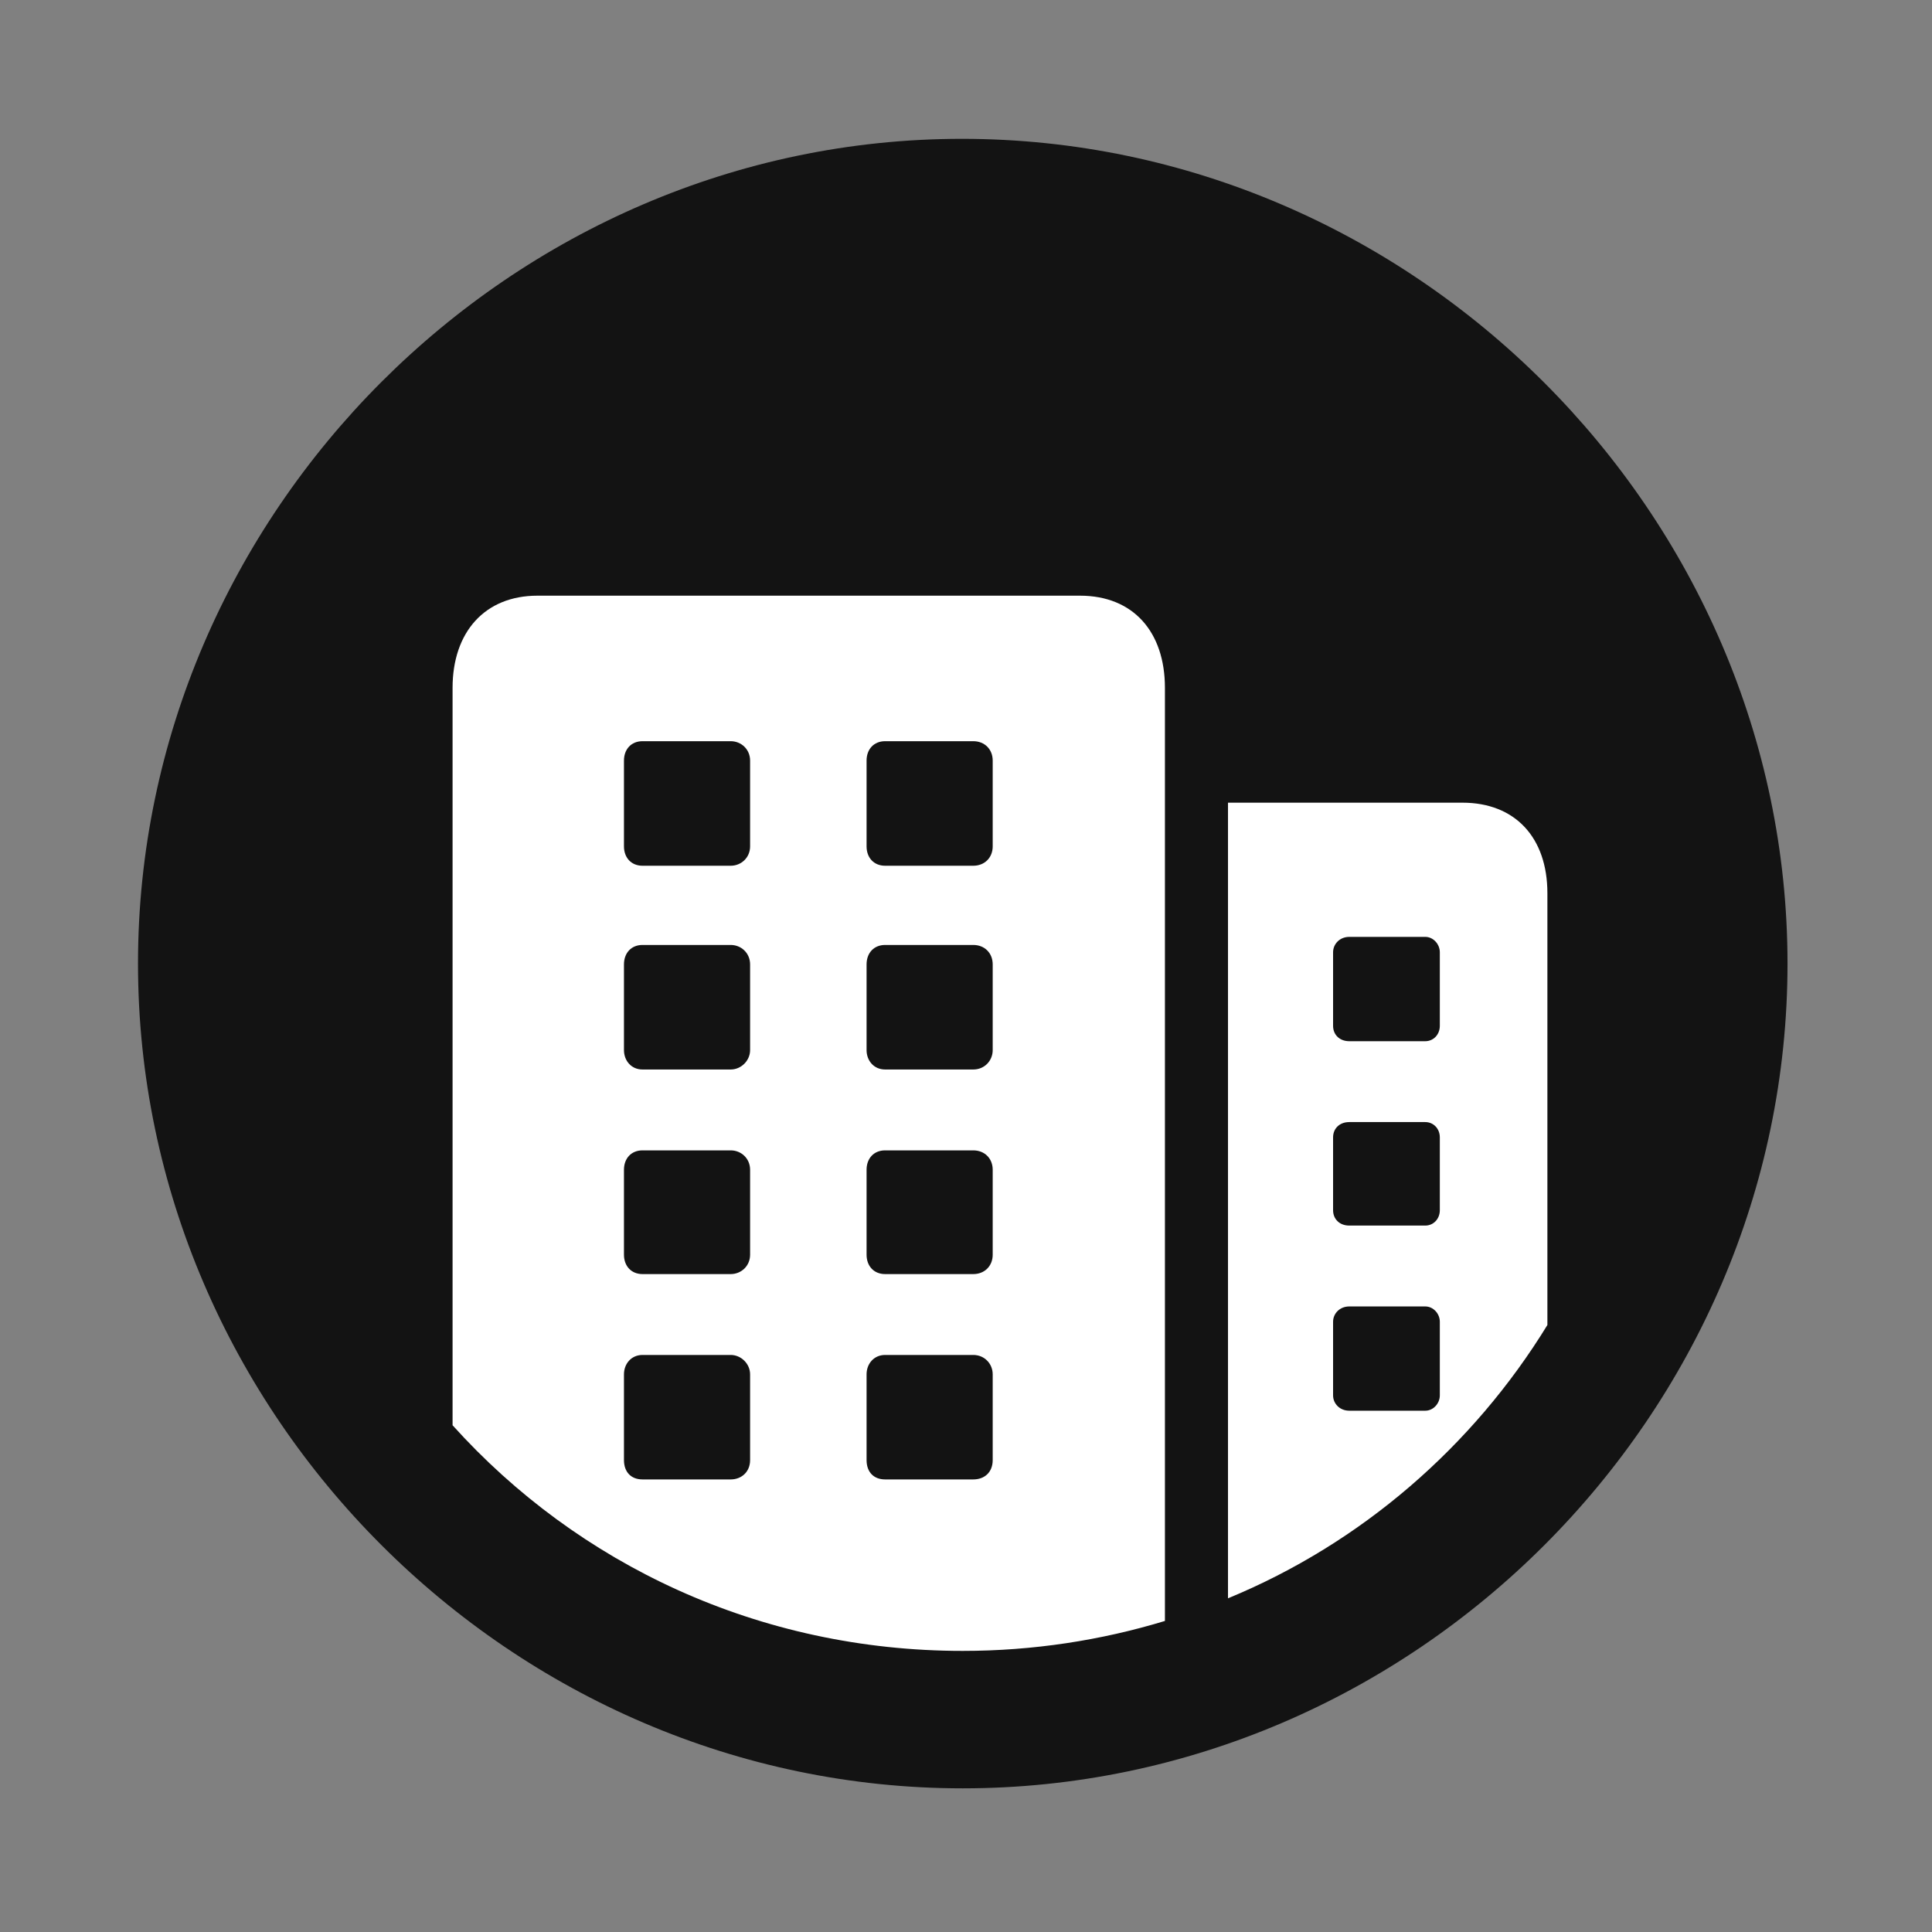 <svg width="28" height="28" viewBox="0 0 28 28" fill="none" xmlns="http://www.w3.org/2000/svg">
<rect x="0" y="0" width="28" height="28" fill="#808080" stroke="none"/>
<g clip-path="url(#clip0_2124_89098)">
<path d="M13.953 25.918C20.492 25.918 25.906 20.504 25.906 13.965C25.906 7.438 20.48 2.012 13.941 2.012C7.414 2.012 2 7.438 2 13.965C2 20.504 7.426 25.918 13.953 25.918Z" fill="black" fill-opacity="0.85"/>
<path d="M13.953 23.926C11 23.926 8.375 22.672 6.559 20.656V9.969C6.559 9.16 7.027 8.633 7.789 8.633H15.652C16.426 8.633 16.883 9.16 16.883 9.969V23.492C15.957 23.773 14.973 23.926 13.953 23.926ZM9.312 21.441H10.59C10.742 21.441 10.871 21.336 10.871 21.16V19.918C10.871 19.766 10.742 19.637 10.59 19.637H9.312C9.148 19.637 9.043 19.766 9.043 19.918V21.16C9.043 21.336 9.148 21.441 9.312 21.441ZM12.828 21.441H14.105C14.27 21.441 14.387 21.336 14.387 21.16V19.918C14.387 19.766 14.27 19.637 14.105 19.637H12.828C12.664 19.637 12.559 19.766 12.559 19.918V21.16C12.559 21.336 12.664 21.441 12.828 21.441ZM9.312 18.465H10.59C10.742 18.465 10.871 18.348 10.871 18.184V16.953C10.871 16.789 10.742 16.672 10.59 16.672H9.312C9.148 16.672 9.043 16.789 9.043 16.953V18.184C9.043 18.348 9.148 18.465 9.312 18.465ZM12.828 18.465H14.105C14.27 18.465 14.387 18.348 14.387 18.184V16.953C14.387 16.789 14.27 16.672 14.105 16.672H12.828C12.664 16.672 12.559 16.789 12.559 16.953V18.184C12.559 18.348 12.664 18.465 12.828 18.465ZM9.312 15.5H10.59C10.742 15.5 10.871 15.371 10.871 15.219V13.977C10.871 13.812 10.742 13.695 10.59 13.695H9.312C9.148 13.695 9.043 13.812 9.043 13.977V15.219C9.043 15.371 9.148 15.5 9.312 15.5ZM12.828 15.5H14.105C14.27 15.5 14.387 15.371 14.387 15.219V13.977C14.387 13.812 14.27 13.695 14.105 13.695H12.828C12.664 13.695 12.559 13.812 12.559 13.977V15.219C12.559 15.371 12.664 15.5 12.828 15.5ZM9.312 12.547H10.59C10.742 12.547 10.871 12.43 10.871 12.266V11.023C10.871 10.859 10.742 10.742 10.59 10.742H9.312C9.148 10.742 9.043 10.859 9.043 11.023V12.266C9.043 12.43 9.148 12.547 9.312 12.547ZM12.828 12.547H14.105C14.27 12.547 14.387 12.43 14.387 12.266V11.023C14.387 10.859 14.27 10.742 14.105 10.742H12.828C12.664 10.742 12.559 10.859 12.559 11.023V12.266C12.559 12.43 12.664 12.547 12.828 12.547ZM17.797 23.164V11.633H21.195C21.957 11.633 22.426 12.137 22.426 12.945V19.203C21.348 20.961 19.73 22.367 17.797 23.164ZM19.555 20.445H20.656C20.773 20.445 20.867 20.34 20.867 20.223V19.156C20.867 19.039 20.773 18.934 20.656 18.934H19.555C19.414 18.934 19.32 19.039 19.32 19.156V20.223C19.32 20.34 19.414 20.445 19.555 20.445ZM19.555 17.762H20.656C20.773 17.762 20.867 17.668 20.867 17.539V16.484C20.867 16.355 20.773 16.262 20.656 16.262H19.555C19.414 16.262 19.32 16.355 19.32 16.484V17.539C19.32 17.668 19.414 17.762 19.555 17.762ZM19.555 15.09H20.656C20.773 15.09 20.867 14.996 20.867 14.867V13.801C20.867 13.684 20.773 13.578 20.656 13.578H19.555C19.414 13.578 19.32 13.684 19.32 13.801V14.867C19.32 14.996 19.414 15.09 19.555 15.09Z" fill="white"/>
</g>
<defs>
<clipPath id="clip0_2124_89098">
<rect width="23.906" height="23.918" fill="white" transform="translate(2 2)"/>
</clipPath>
</defs>
</svg>
